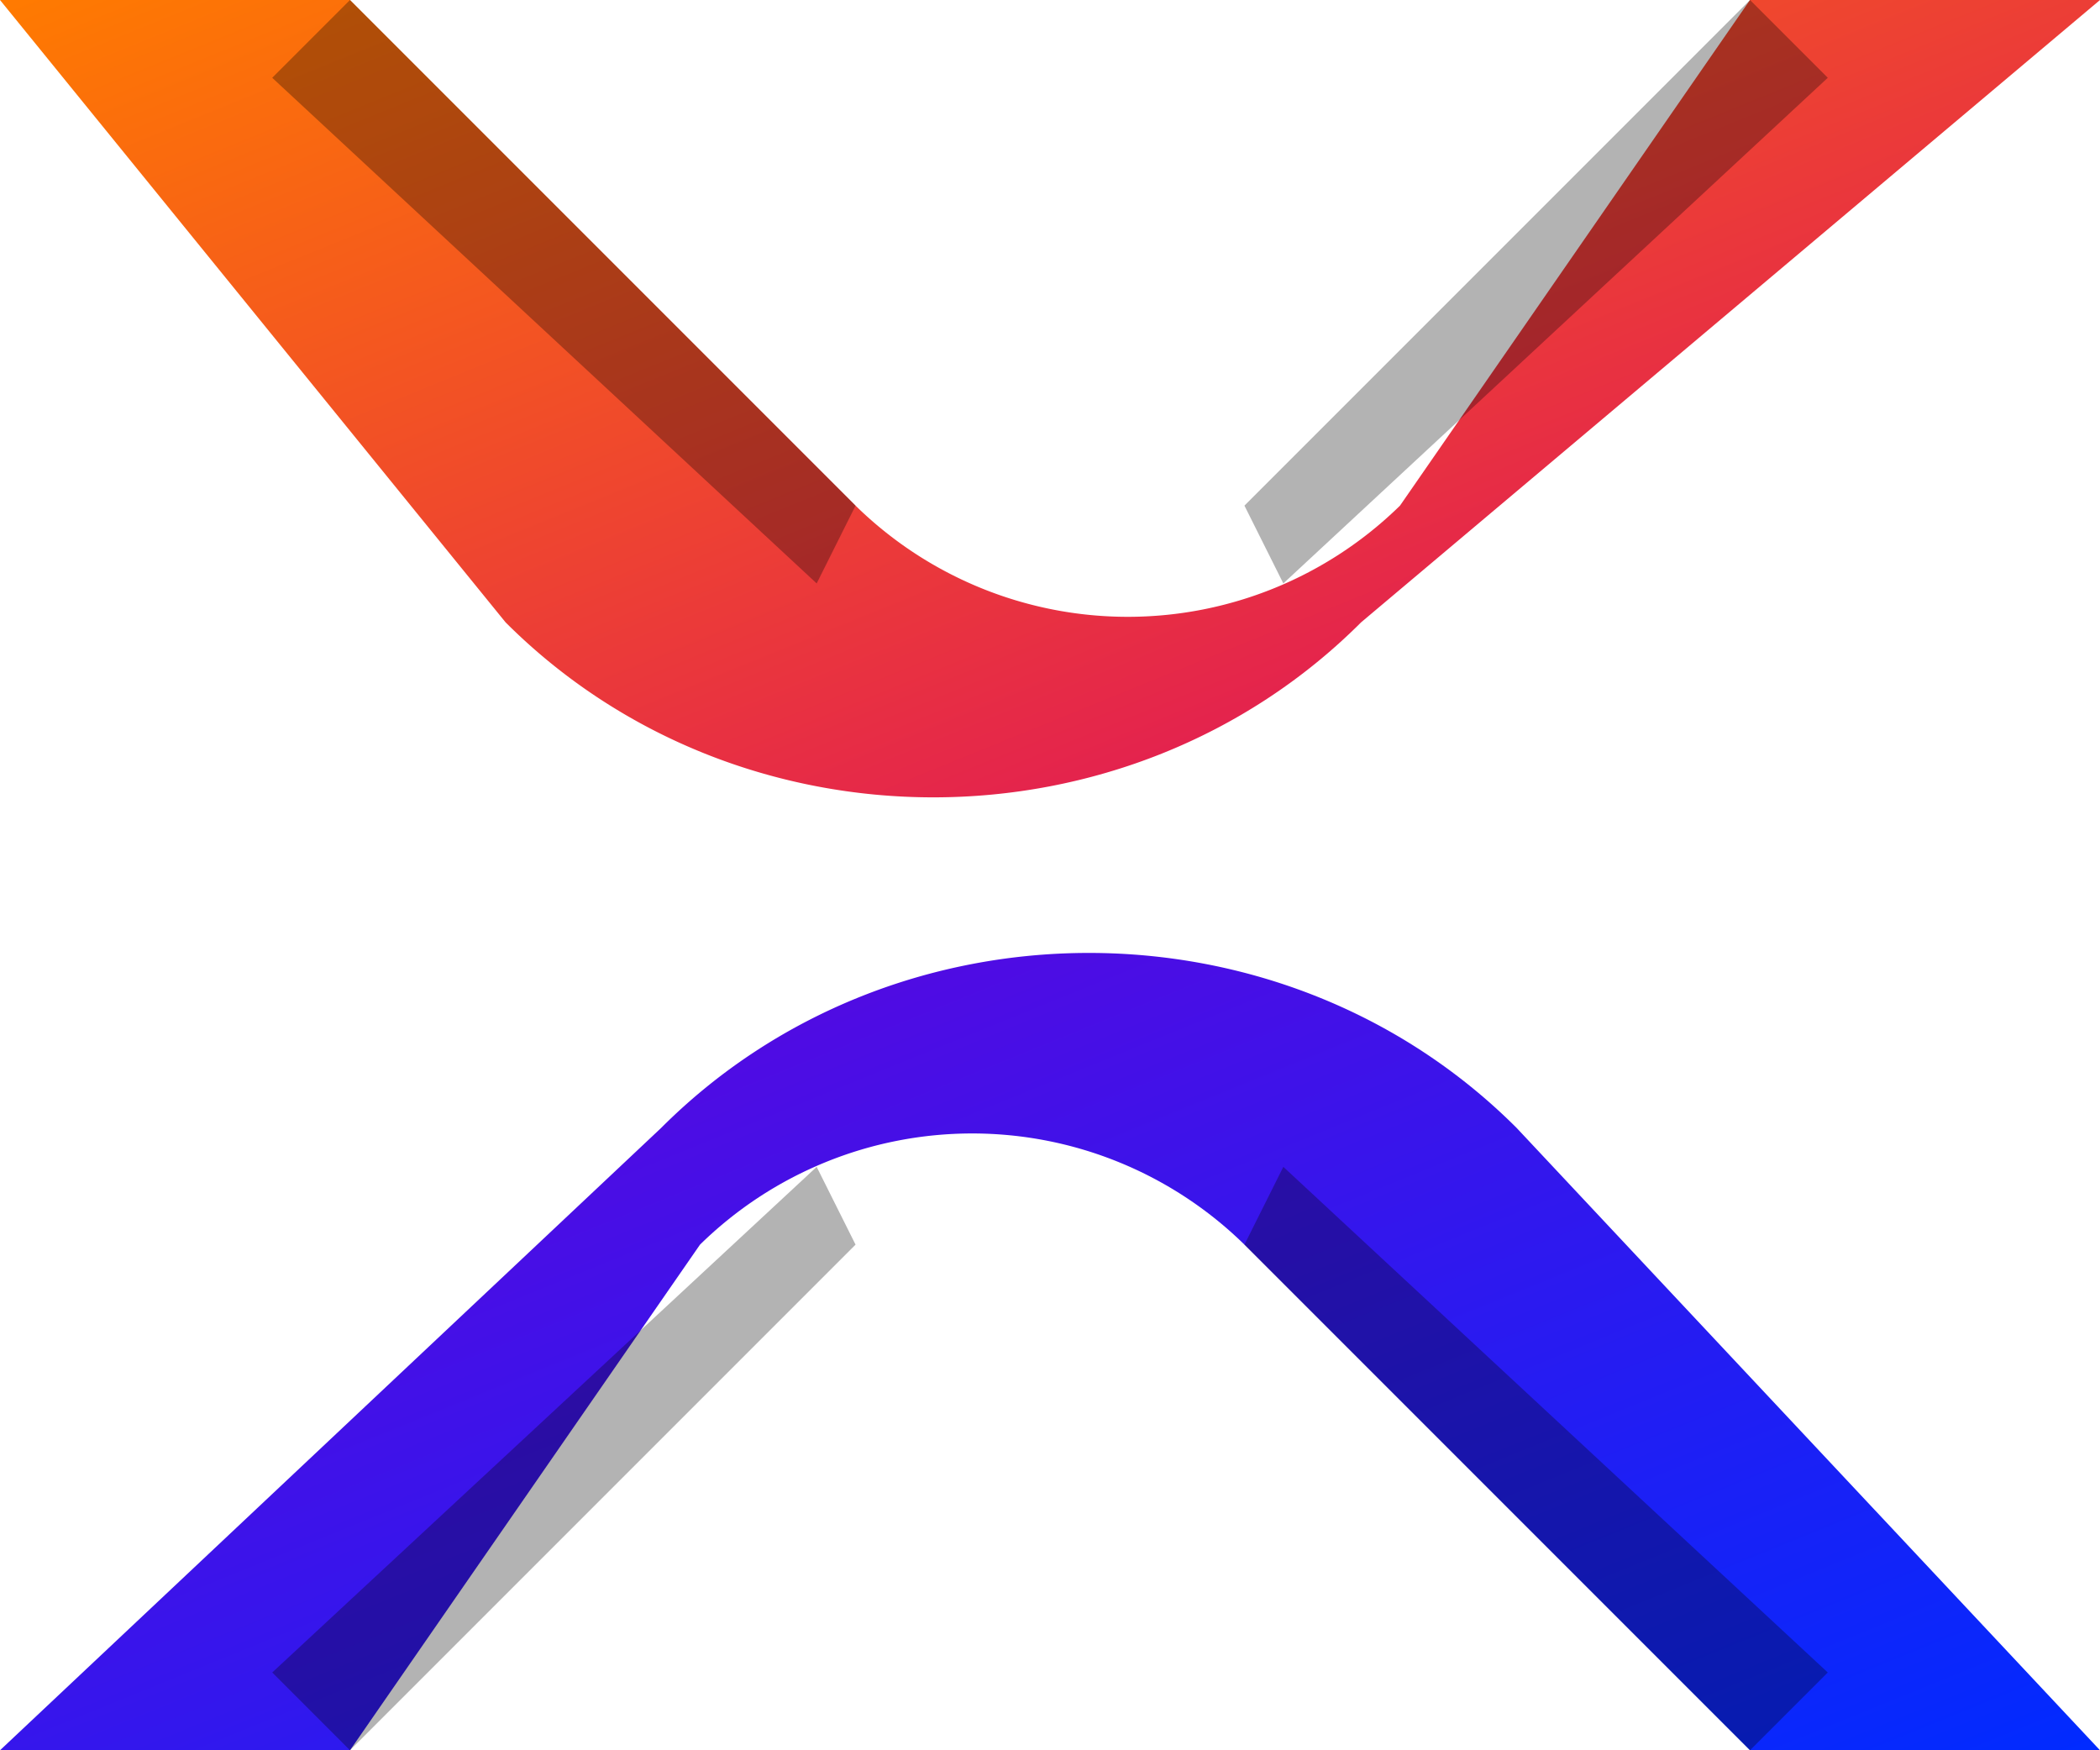 <svg xmlns="http://www.w3.org/2000/svg" viewBox="0 0 540 450">
  <defs>
    <!-- Gradasi untuk elemen utama -->
    <linearGradient id="gradient1" x1="0%" y1="0%" x2="100%" y2="100%">
      <stop offset="0%" style="stop-color:#FF7B00; stop-opacity:1"/>
      <stop offset="100%" style="stop-color:#D9006C; stop-opacity:1"/>
    </linearGradient>
    
    <linearGradient id="gradient2" x1="0%" y1="0%" x2="100%" y2="100%">
      <stop offset="0%" style="stop-color:#6C00D9; stop-opacity:1"/>
      <stop offset="100%" style="stop-color:#002BFF; stop-opacity:1"/>
    </linearGradient>
  </defs>

  <!-- Elemen Atas -->
  <path fill="url(#gradient1)" d="M450,0h90L350,160c-60,60-160,60-220,0L0,0H90L220,130a100,100,0,0,0,140,0Z">
    <animateTransform attributeName="transform" type="scale" values="1 1; 1.05 1.05; 1 1" dur="1.2s" repeatCount="indefinite"/>
  </path>

  <!-- Elemen Bawah -->
  <path fill="url(#gradient2)" d="M90,450H0L170,290c60-60,160-60,220,0L540,450H450L320,320a100,100,0,0,0-140,0Z">
    <animateTransform attributeName="transform" type="scale" values="1 1; 1.05 1.05; 1 1" dur="1.2s" repeatCount="indefinite"/>
  </path>
  
  <!-- Efek 3D -->
  <g opacity="0.3">
    <polygon fill="#000000" points="90,0 220,130 210,150 70,20"/>
    <polygon fill="#000000" points="450,0 320,130 330,150 470,20"/>
    <polygon fill="#000000" points="90,450 220,320 210,300 70,430"/>
    <polygon fill="#000000" points="450,450 320,320 330,300 470,430"/>
  </g>
</svg>
